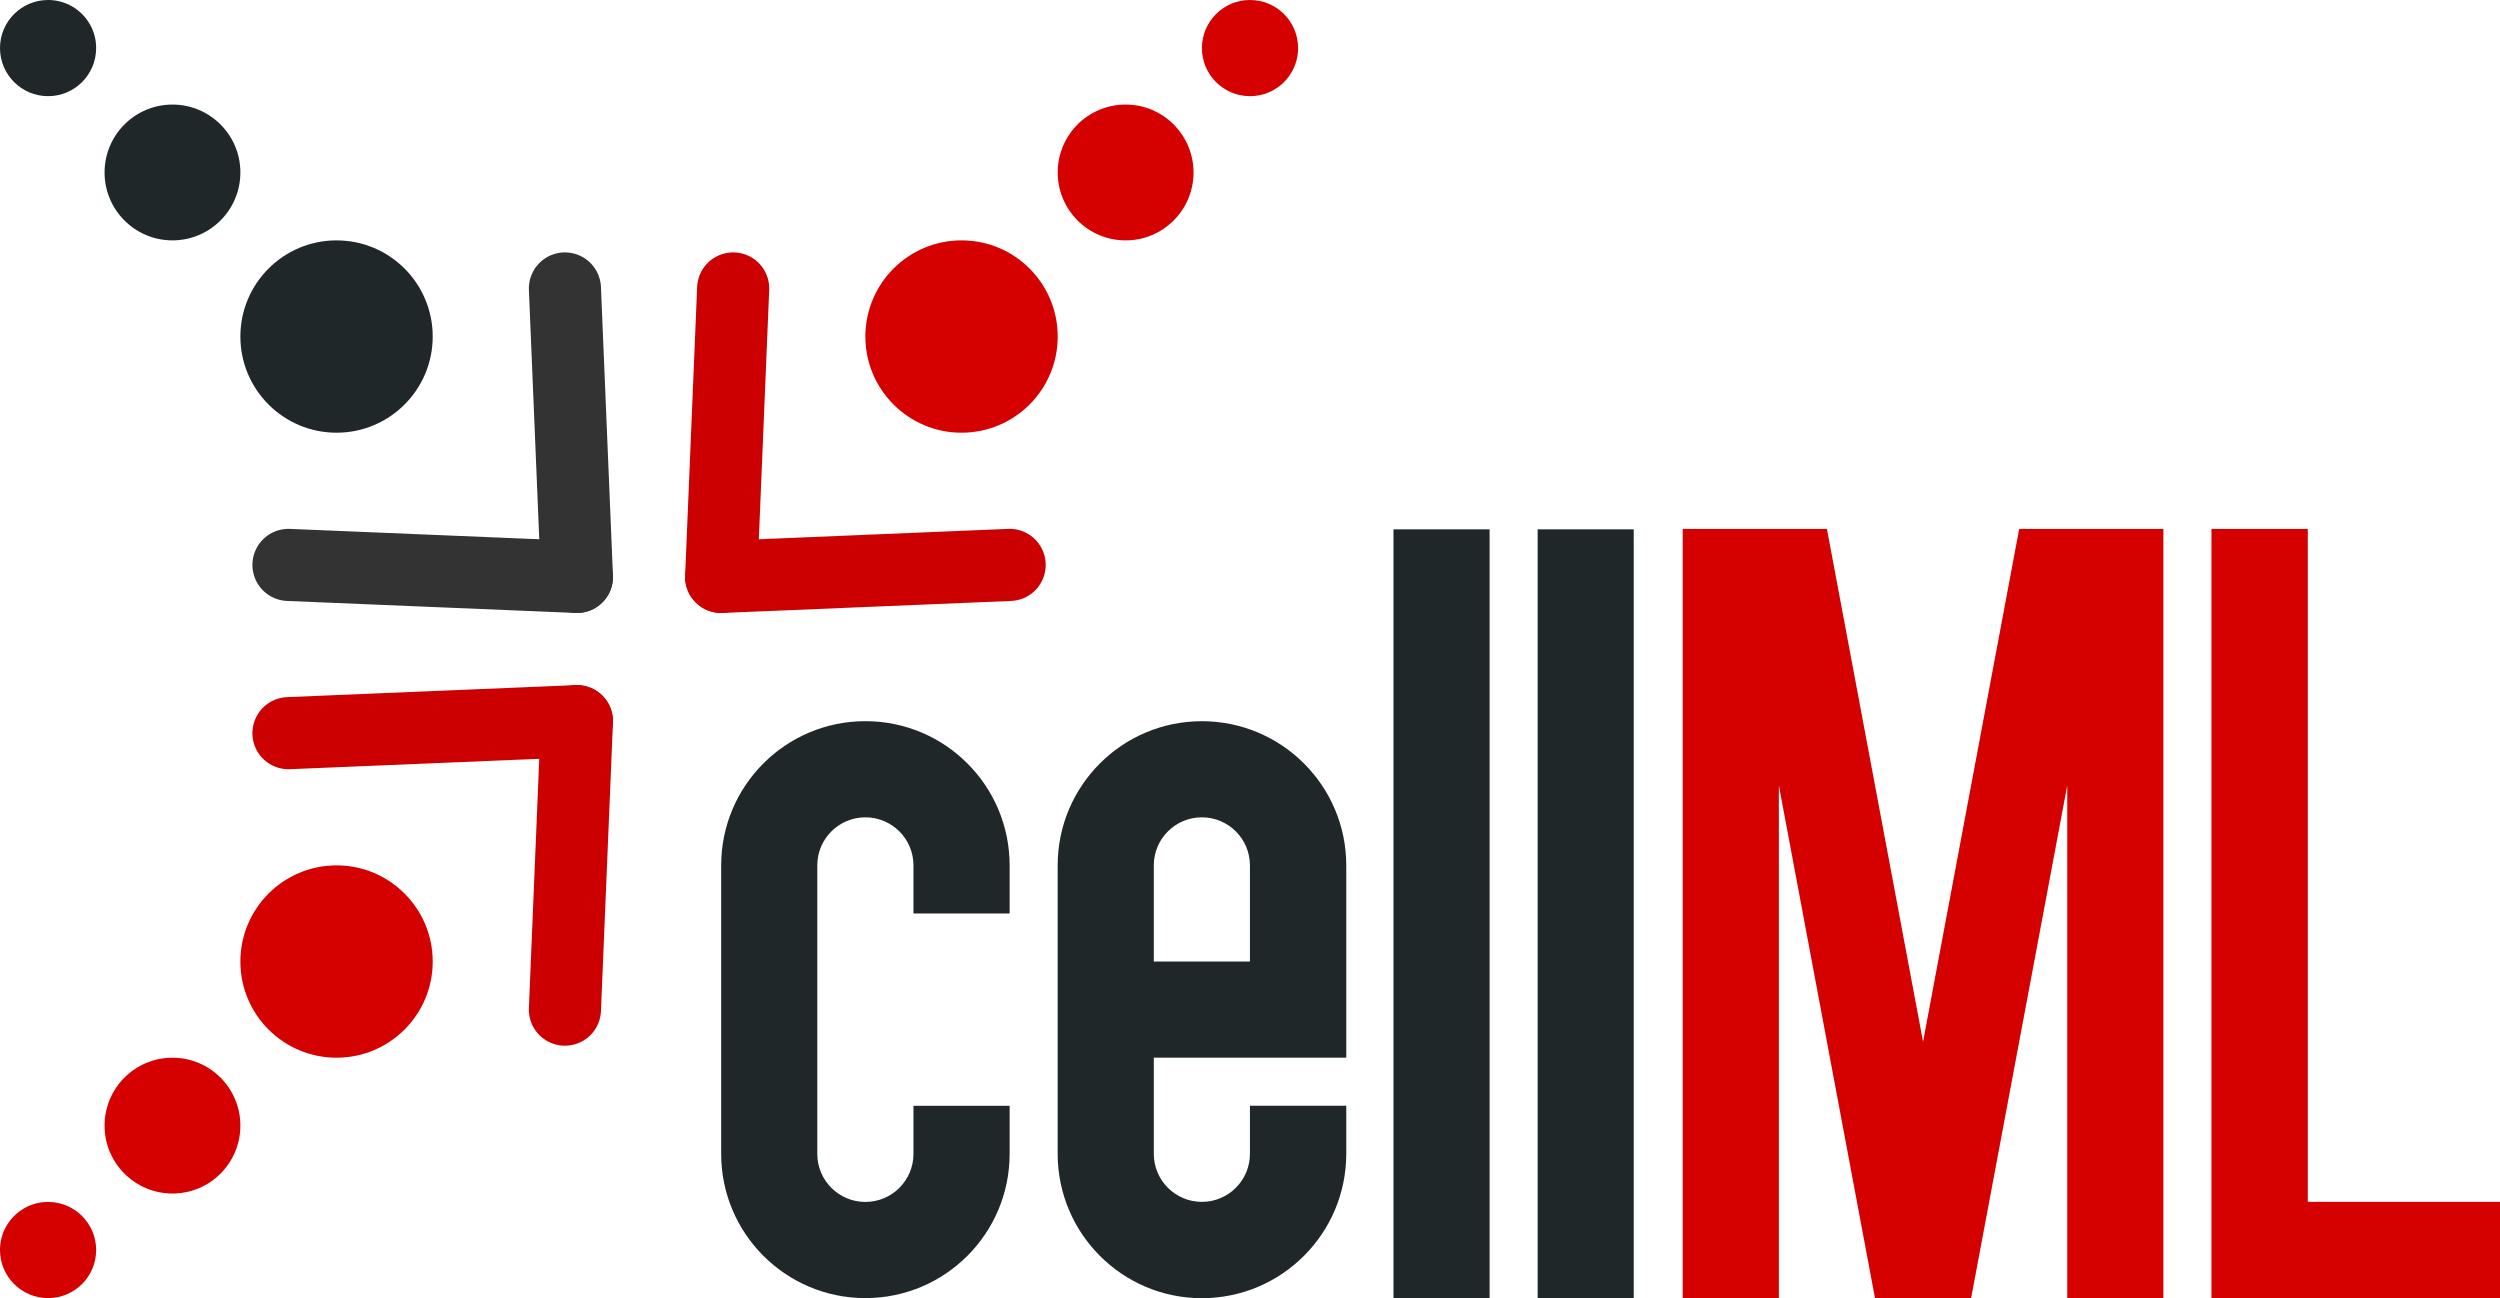 <?xml version="1.0" encoding="UTF-8" standalone="no"?>
<svg
   xmlns:svg="http://www.w3.org/2000/svg"
   xmlns="http://www.w3.org/2000/svg"
   version="1.0"
   width="391.71"
   height="203.392"
   id="svg3327">
  <defs
     id="defs3329">
  </defs>
  <g
     transform="translate(-292.716,-242.095)"
     id="layer1">
    <path
       d="M 188.312,113 C 175.836,113 165.719,123.117 165.719,135.594 L 165.719,180.781 C 165.719,193.264 175.836,203.406 188.312,203.406 C 200.796,203.406 210.938,193.264 210.938,180.781 L 210.938,173.25 L 195.844,173.25 L 195.844,180.781 C 195.844,184.942 192.471,188.312 188.312,188.312 C 184.154,188.312 180.781,184.942 180.781,180.781 L 180.781,165.719 L 210.938,165.719 L 210.938,135.594 C 210.938,123.117 200.796,113 188.312,113 z M 188.312,128.062 C 192.471,128.062 195.844,131.435 195.844,135.594 L 195.844,150.656 L 180.781,150.656 L 180.781,135.594 C 180.781,131.435 184.154,128.062 188.312,128.062 z"
       transform="translate(292.716,242.095)"
       id="path4762"
       style="font-style:normal;font-variant:normal;font-weight:normal;font-stretch:normal;letter-spacing:normal;word-spacing:normal;text-anchor:start;fill:#202728;fill-opacity:1;fill-rule:nonzero;stroke:#333333;stroke-width:0;stroke-linecap:butt;stroke-linejoin:miter;stroke-miterlimit:10.433;stroke-dasharray:none;stroke-dashoffset:0;stroke-opacity:1" />
    <line
       style="font-style:normal;font-variant:normal;font-weight:normal;font-stretch:normal;letter-spacing:normal;word-spacing:normal;text-anchor:start;fill-opacity:1;stroke:#cc0000;stroke-width:11.3;stroke-linecap:round;stroke-linejoin:miter;stroke-miterlimit:10.433;stroke-dasharray:none;stroke-dashoffset:0;stroke-opacity:1"
       id="line45"
       y2="356.97"
       x2="337.914"
       y1="355.09"
       x1="383.11" />
    <line
       style="font-style:normal;font-variant:normal;font-weight:normal;font-stretch:normal;letter-spacing:normal;word-spacing:normal;text-anchor:start;fill-opacity:1;stroke:#cc0000;stroke-width:11.3;stroke-linecap:round;stroke-linejoin:miter;stroke-miterlimit:10.433;stroke-dasharray:none;stroke-dashoffset:0;stroke-opacity:1"
       y2="330.608"
       x2="450.909"
       y1="332.489"
       x1="405.712"
       id="line4636" />
    <line
       style="font-style:normal;font-variant:normal;font-weight:normal;font-stretch:normal;letter-spacing:normal;word-spacing:normal;text-anchor:start;fill-opacity:1;stroke:#cc0000;stroke-width:11.3;stroke-linecap:round;stroke-linejoin:miter;stroke-miterlimit:10.433;stroke-dasharray:none;stroke-dashoffset:0;stroke-opacity:1"
       y2="287.292"
       x2="407.592"
       y1="332.489"
       x1="405.712"
       id="line4634" />
    <path
       d="M 328.82,-0.004 L 351.5,-0.004 L 351.5,181.398 L 328.82,181.398 L 328.82,-0.004 z"
       transform="matrix(0.664,0,0,-0.664,292.716,445.484)"
       id="polygon9"
       style="font-style:normal;font-variant:normal;font-weight:normal;font-stretch:normal;letter-spacing:normal;word-spacing:normal;text-anchor:start;fill:#202728;fill-opacity:1;fill-rule:nonzero;stroke:#333333;stroke-width:0;stroke-linecap:butt;stroke-linejoin:miter;stroke-miterlimit:10.433;stroke-dashoffset:0;stroke-opacity:1" />
    <path
       d="M 362.84,-0.004 L 385.51,-0.004 L 385.51,181.398 L 362.84,181.398 L 362.84,-0.004 z"
       transform="matrix(0.664,0,0,-0.664,292.716,445.484)"
       id="polygon11"
       style="font-style:normal;font-variant:normal;font-weight:normal;font-stretch:normal;letter-spacing:normal;word-spacing:normal;text-anchor:start;fill:#202728;fill-opacity:1;fill-rule:nonzero;stroke:#333333;stroke-width:0;stroke-linecap:butt;stroke-linejoin:miter;stroke-miterlimit:10.433;stroke-dashoffset:0;stroke-opacity:1" />
    <path
       d="M 263.656,82.875 L 263.656,203.392 L 278.719,203.392 L 278.719,123.062 L 293.781,203.392 L 308.844,203.392 L 323.906,123.062 L 323.906,203.392 L 338.969,203.392 L 338.969,82.875 L 316.375,82.875 L 301.312,163.219 L 286.25,82.875 L 263.656,82.875 z"
       transform="translate(292.716,242.095)"
       id="polygon13"
       style="font-style:normal;font-variant:normal;font-weight:normal;font-stretch:normal;letter-spacing:normal;word-spacing:normal;text-anchor:start;fill:#d50000;fill-opacity:1;fill-rule:nonzero;stroke:#cc0000;stroke-width:0;stroke-linecap:butt;stroke-linejoin:miter;stroke-miterlimit:10.433;stroke-dashoffset:0;stroke-opacity:1" />
    <path
       d="M 346.5,82.875 L 346.5,203.392 L 391.719,203.392 L 391.719,188.312 L 361.594,188.312 L 361.594,82.875 L 346.5,82.875 z"
       transform="translate(292.716,242.095)"
       id="polygon17"
       style="font-style:normal;font-variant:normal;font-weight:normal;font-stretch:normal;letter-spacing:normal;word-spacing:normal;text-anchor:start;fill:#d50000;fill-opacity:1;fill-rule:nonzero;stroke:#cc0000;stroke-width:0;stroke-linecap:butt;stroke-linejoin:miter;stroke-miterlimit:10.433;stroke-dashoffset:0;stroke-opacity:1" />
    <path
       d="M 450.909,385.221 L 450.909,377.685 C 450.909,365.209 440.79,355.09 428.307,355.09 L 428.307,355.09 C 415.83,355.09 405.712,365.209 405.712,377.685 L 405.712,422.885 C 405.712,435.368 415.83,445.487 428.307,445.487 L 428.307,445.487 C 440.79,445.487 450.909,435.368 450.909,422.885 L 450.909,415.354 L 435.841,415.354 L 435.841,422.888 C 435.841,427.048 432.466,430.419 428.307,430.419 C 424.148,430.419 420.773,427.048 420.773,422.888 L 420.773,377.685 C 420.773,373.526 424.148,370.158 428.307,370.158 C 432.466,370.158 435.841,373.526 435.841,377.685 L 435.841,385.221 L 450.909,385.221 z"
       id="path29"
       style="font-style:normal;font-variant:normal;font-weight:normal;font-stretch:normal;letter-spacing:normal;word-spacing:normal;text-anchor:start;fill:#202728;fill-opacity:1;fill-rule:nonzero;stroke:#333333;stroke-width:0;stroke-linecap:butt;stroke-linejoin:miter;stroke-miterlimit:10.433;stroke-dasharray:none;stroke-dashoffset:0;stroke-opacity:1" />
    <path
       d="M 458.442,294.826 L 458.422,295.596 L 458.363,296.367 L 458.27,297.118 L 458.137,297.862 L 457.971,298.593 L 457.765,299.303 L 457.526,300.008 L 457.26,300.692 L 456.954,301.356 L 456.622,302.007 L 456.263,302.639 L 455.871,303.25 L 455.446,303.841 L 455.001,304.406 L 454.529,304.957 L 454.031,305.475 L 453.506,305.98 L 452.961,306.452 L 452.39,306.897 L 451.799,307.316 L 451.188,307.708 L 450.556,308.073 L 449.905,308.405 L 449.241,308.704 L 448.557,308.977 L 447.859,309.216 L 447.142,309.415 L 446.411,309.588 L 445.673,309.714 L 444.916,309.814 L 444.152,309.874 L 443.375,309.893 C 435.057,309.893 428.307,303.144 428.307,294.826 C 428.307,286.501 435.057,279.758 443.375,279.758 C 451.699,279.758 458.442,286.501 458.442,294.826 z"
       id="path37"
       style="font-style:normal;font-variant:normal;font-weight:normal;font-stretch:normal;letter-spacing:normal;word-spacing:normal;text-anchor:start;fill:#d50000;fill-opacity:1;fill-rule:nonzero;stroke:#cc0000;stroke-width:0;stroke-linecap:round;stroke-linejoin:round;stroke-miterlimit:10.433;stroke-dasharray:none;stroke-dashoffset:0;stroke-opacity:1" />
    <path
       d="M 496.105,249.629 L 496.099,250.014 L 496.065,250.393 L 496.019,250.772 L 495.953,251.144 L 495.866,251.509 L 495.767,251.868 L 495.647,252.213 L 495.514,252.559 L 495.361,252.891 L 495.195,253.216 L 495.016,253.529 L 494.816,253.834 L 494.611,254.133 L 494.385,254.419 L 494.152,254.691 L 493.9,254.95 L 493.641,255.203 L 493.368,255.442 L 493.082,255.661 L 492.784,255.874 L 492.478,256.067 L 492.166,256.253 L 491.84,256.419 L 491.508,256.565 L 491.162,256.704 L 490.81,256.824 L 490.458,256.924 L 490.093,257.003 L 489.721,257.07 L 489.342,257.123 L 488.957,257.149 L 488.571,257.163 C 484.412,257.163 481.038,253.788 481.038,249.629 C 481.038,245.463 484.412,242.095 488.571,242.095 C 492.737,242.095 496.105,245.463 496.105,249.629 z"
       id="path39"
       style="font-style:normal;font-variant:normal;font-weight:normal;font-stretch:normal;letter-spacing:normal;word-spacing:normal;text-anchor:start;fill:#d50000;fill-opacity:1;fill-rule:nonzero;stroke:#cc0000;stroke-width:0;stroke-linecap:round;stroke-linejoin:round;stroke-miterlimit:10.433;stroke-dasharray:none;stroke-dashoffset:0;stroke-opacity:1" />
    <path
       d="M 479.722,269.121 L 479.709,269.666 L 479.669,270.204 L 479.602,270.736 L 479.503,271.261 L 479.39,271.779 L 479.244,272.284 L 479.078,272.775 L 478.885,273.26 L 478.672,273.732 L 478.44,274.19 L 478.181,274.636 L 477.902,275.067 L 477.609,275.486 L 477.29,275.885 L 476.958,276.27 L 476.606,276.642 L 476.234,276.994 L 475.849,277.326 L 475.45,277.645 L 475.032,277.944 L 474.6,278.217 L 474.155,278.476 L 473.696,278.708 L 473.225,278.921 L 472.74,279.113 L 472.248,279.279 L 471.743,279.426 L 471.225,279.545 L 470.7,279.638 L 470.168,279.705 L 469.63,279.745 L 469.079,279.758 C 463.206,279.758 458.442,274.994 458.442,269.121 C 458.442,263.242 463.206,258.478 469.079,258.478 C 474.959,258.478 479.722,263.242 479.722,269.121 z"
       id="path41"
       style="font-style:normal;font-variant:normal;font-weight:normal;font-stretch:normal;letter-spacing:normal;word-spacing:normal;text-anchor:start;fill:#d50000;fill-opacity:1;fill-rule:nonzero;stroke:#cc0000;stroke-width:0;stroke-linecap:round;stroke-linejoin:round;stroke-miterlimit:10.433;stroke-dasharray:none;stroke-dashoffset:0;stroke-opacity:1" />
    <line
       style="font-style:normal;font-variant:normal;font-weight:normal;font-stretch:normal;letter-spacing:normal;word-spacing:normal;text-anchor:start;fill-opacity:1;stroke:#cc0000;stroke-width:11.3;stroke-linecap:round;stroke-linejoin:miter;stroke-miterlimit:10.433;stroke-dasharray:none;stroke-dashoffset:0;stroke-opacity:1"
       id="line47"
       y2="400.289"
       x2="381.23"
       y1="355.09"
       x1="383.11" />
    <path
       d="M 330.38,392.755 L 330.4,391.98 L 330.458,391.215 L 330.554,390.461 L 330.686,389.719 L 330.854,388.99 L 331.057,388.275 L 331.294,387.575 L 331.564,386.891 L 331.866,386.223 L 332.198,385.573 L 332.561,384.943 L 332.953,384.331 L 333.373,383.74 L 333.821,383.171 L 334.294,382.624 L 334.793,382.101 L 335.316,381.603 L 335.863,381.129 L 336.432,380.681 L 337.023,380.261 L 337.634,379.869 L 338.265,379.506 L 338.915,379.174 L 339.582,378.875 L 340.266,378.602 L 340.967,378.363 L 341.682,378.164 L 342.411,377.991 L 343.153,377.858 L 343.907,377.765 L 344.672,377.705 L 345.448,377.685 C 353.768,377.685 360.515,384.435 360.515,392.755 C 360.515,401.075 353.768,407.82 345.448,407.82 C 337.125,407.82 330.38,401.075 330.38,392.755 z"
       id="path49"
       style="font-style:normal;font-variant:normal;font-weight:normal;font-stretch:normal;letter-spacing:normal;word-spacing:normal;text-anchor:start;fill:#d50000;fill-opacity:1;fill-rule:nonzero;stroke:#cc0000;stroke-width:0;stroke-linecap:round;stroke-linejoin:round;stroke-miterlimit:10.433;stroke-dasharray:none;stroke-dashoffset:0;stroke-opacity:1" />
    <path
       d="M 292.716,437.953 L 292.726,437.565 L 292.755,437.183 L 292.803,436.805 L 292.869,436.435 L 292.953,436.07 L 293.055,435.713 L 293.173,435.362 L 293.308,435.021 L 293.459,434.687 L 293.625,434.362 L 293.807,434.046 L 294.002,433.741 L 294.212,433.446 L 294.436,433.161 L 294.673,432.888 L 294.922,432.626 L 295.184,432.376 L 295.457,432.14 L 295.742,431.916 L 296.037,431.706 L 296.343,431.51 L 296.658,431.328 L 296.983,431.162 L 297.317,431.011 L 297.659,430.876 L 298.009,430.758 L 298.367,430.656 L 298.731,430.572 L 299.102,430.506 L 299.479,430.458 L 299.862,430.429 L 300.25,430.419 C 304.41,430.419 307.781,433.792 307.781,437.953 C 307.781,442.113 304.41,445.487 300.25,445.487 C 296.087,445.487 292.716,442.113 292.716,437.953 z"
       id="path51"
       style="font-style:normal;font-variant:normal;font-weight:normal;font-stretch:normal;letter-spacing:normal;word-spacing:normal;text-anchor:start;fill:#d50000;fill-opacity:1;fill-rule:nonzero;stroke:#cc0000;stroke-width:0;stroke-linecap:round;stroke-linejoin:round;stroke-miterlimit:10.433;stroke-dasharray:none;stroke-dashoffset:0;stroke-opacity:1" />
    <path
       d="M 309.1,418.46 L 309.113,417.913 L 309.155,417.373 L 309.222,416.841 L 309.316,416.316 L 309.434,415.801 L 309.578,415.297 L 309.745,414.802 L 309.936,414.319 L 310.149,413.848 L 310.384,413.389 L 310.64,412.943 L 310.917,412.512 L 311.214,412.094 L 311.53,411.692 L 311.864,411.306 L 312.217,410.937 L 312.586,410.585 L 312.972,410.25 L 313.374,409.934 L 313.791,409.637 L 314.223,409.361 L 314.668,409.105 L 315.127,408.869 L 315.598,408.656 L 316.082,408.466 L 316.576,408.299 L 317.081,408.155 L 317.595,408.036 L 318.12,407.943 L 318.652,407.875 L 319.193,407.834 L 319.74,407.82 C 325.618,407.82 330.38,412.585 330.38,418.46 C 330.38,424.339 325.618,429.101 319.74,429.101 C 313.864,429.101 309.1,424.339 309.1,418.46 z"
       id="path53"
       style="font-style:normal;font-variant:normal;font-weight:normal;font-stretch:normal;letter-spacing:normal;word-spacing:normal;text-anchor:start;fill:#d50000;fill-opacity:1;fill-rule:nonzero;stroke:#cc0000;stroke-width:0;stroke-linecap:round;stroke-linejoin:round;stroke-miterlimit:10.433;stroke-dasharray:none;stroke-dashoffset:0;stroke-opacity:1" />
    <line
       style="font-style:normal;font-variant:normal;font-weight:normal;font-stretch:normal;letter-spacing:normal;word-spacing:normal;text-anchor:start;fill-opacity:1;stroke:#333333;stroke-width:11.3;stroke-linecap:round;stroke-linejoin:miter;stroke-miterlimit:10.433;stroke-dasharray:none;stroke-dashoffset:0;stroke-opacity:1"
       id="line57"
       y2="287.292"
       x2="381.23"
       y1="332.489"
       x1="383.11" />
    <line
       style="font-style:normal;font-variant:normal;font-weight:normal;font-stretch:normal;letter-spacing:normal;word-spacing:normal;text-anchor:start;fill-opacity:1;stroke:#333333;stroke-width:11.3;stroke-linecap:round;stroke-linejoin:miter;stroke-miterlimit:10.433;stroke-dasharray:none;stroke-dashoffset:0;stroke-opacity:1"
       id="line59"
       y2="330.608"
       x2="337.914"
       y1="332.489"
       x1="383.11" />
    <path
       d="M 345.448,279.758 L 346.223,279.778 L 346.988,279.838 L 347.742,279.931 L 348.484,280.063 L 349.213,280.23 L 349.927,280.435 L 350.628,280.675 L 351.312,280.94 L 351.979,281.246 L 352.629,281.578 L 353.259,281.937 L 353.87,282.329 L 354.461,282.754 L 355.03,283.199 L 355.577,283.671 L 356.1,284.169 L 356.599,284.694 L 357.073,285.239 L 357.52,285.81 L 357.94,286.401 L 358.332,287.013 L 358.694,287.644 L 359.027,288.295 L 359.326,288.959 L 359.598,289.644 L 359.837,290.341 L 360.036,291.059 L 360.209,291.79 L 360.342,292.527 L 360.435,293.284 L 360.495,294.048 L 360.515,294.826 C 360.515,303.144 353.768,309.893 345.448,309.893 C 337.128,309.893 330.38,303.144 330.38,294.826 C 330.38,286.501 337.128,279.758 345.448,279.758 z"
       id="path61"
       style="font-style:normal;font-variant:normal;font-weight:normal;font-stretch:normal;letter-spacing:normal;word-spacing:normal;text-anchor:start;fill:#202728;fill-opacity:1;fill-rule:nonzero;stroke:#333333;stroke-width:0;stroke-linecap:round;stroke-linejoin:round;stroke-miterlimit:10.433;stroke-dasharray:none;stroke-dashoffset:0;stroke-opacity:1" />
    <path
       d="M 300.25,242.095 L 300.637,242.102 L 301.02,242.135 L 301.397,242.181 L 301.768,242.248 L 302.132,242.334 L 302.49,242.434 L 302.84,242.553 L 303.182,242.686 L 303.516,242.839 L 303.84,243.005 L 304.155,243.184 L 304.461,243.377 L 304.757,243.59 L 305.041,243.816 L 305.314,244.048 L 305.576,244.301 L 305.825,244.56 L 306.062,244.832 L 306.285,245.118 L 306.495,245.417 L 306.691,245.722 L 306.873,246.035 L 307.039,246.36 L 307.189,246.692 L 307.324,247.038 L 307.443,247.383 L 307.544,247.742 L 307.629,248.107 L 307.694,248.479 L 307.742,248.858 L 307.771,249.237 L 307.781,249.629 C 307.781,253.788 304.41,257.163 300.25,257.163 C 296.09,257.163 292.716,253.788 292.716,249.629 C 292.716,245.463 296.09,242.095 300.25,242.095 z"
       id="path63"
       style="font-style:normal;font-variant:normal;font-weight:normal;font-stretch:normal;letter-spacing:normal;word-spacing:normal;text-anchor:start;fill:#202728;fill-opacity:1;fill-rule:nonzero;stroke:#333333;stroke-width:0;stroke-linecap:round;stroke-linejoin:round;stroke-miterlimit:10.433;stroke-dasharray:none;stroke-dashoffset:0;stroke-opacity:1" />
    <path
       d="M 319.74,258.478 L 320.287,258.491 L 320.828,258.531 L 321.36,258.598 L 321.885,258.697 L 322.399,258.81 L 322.904,258.957 L 323.399,259.123 L 323.882,259.315 L 324.353,259.528 L 324.812,259.76 L 325.258,260.02 L 325.689,260.299 L 326.107,260.591 L 326.509,260.91 L 326.895,261.242 L 327.264,261.594 L 327.617,261.966 L 327.951,262.351 L 328.266,262.75 L 328.563,263.169 L 328.84,263.6 L 329.096,264.046 L 329.331,264.504 L 329.544,264.976 L 329.735,265.461 L 329.902,265.952 L 330.045,266.457 L 330.164,266.975 L 330.258,267.5 L 330.325,268.032 L 330.367,268.57 L 330.38,269.121 C 330.38,274.994 325.618,279.758 319.74,279.758 C 313.864,279.758 309.1,274.994 309.1,269.121 C 309.1,263.242 313.864,258.478 319.74,258.478 z"
       id="path65"
       style="font-style:normal;font-variant:normal;font-weight:normal;font-stretch:normal;letter-spacing:normal;word-spacing:normal;text-anchor:start;fill:#202728;fill-opacity:1;fill-rule:nonzero;stroke:#333333;stroke-width:0;stroke-linecap:round;stroke-linejoin:round;stroke-miterlimit:10.433;stroke-dasharray:none;stroke-dashoffset:0;stroke-opacity:1" />
  </g>
</svg>
